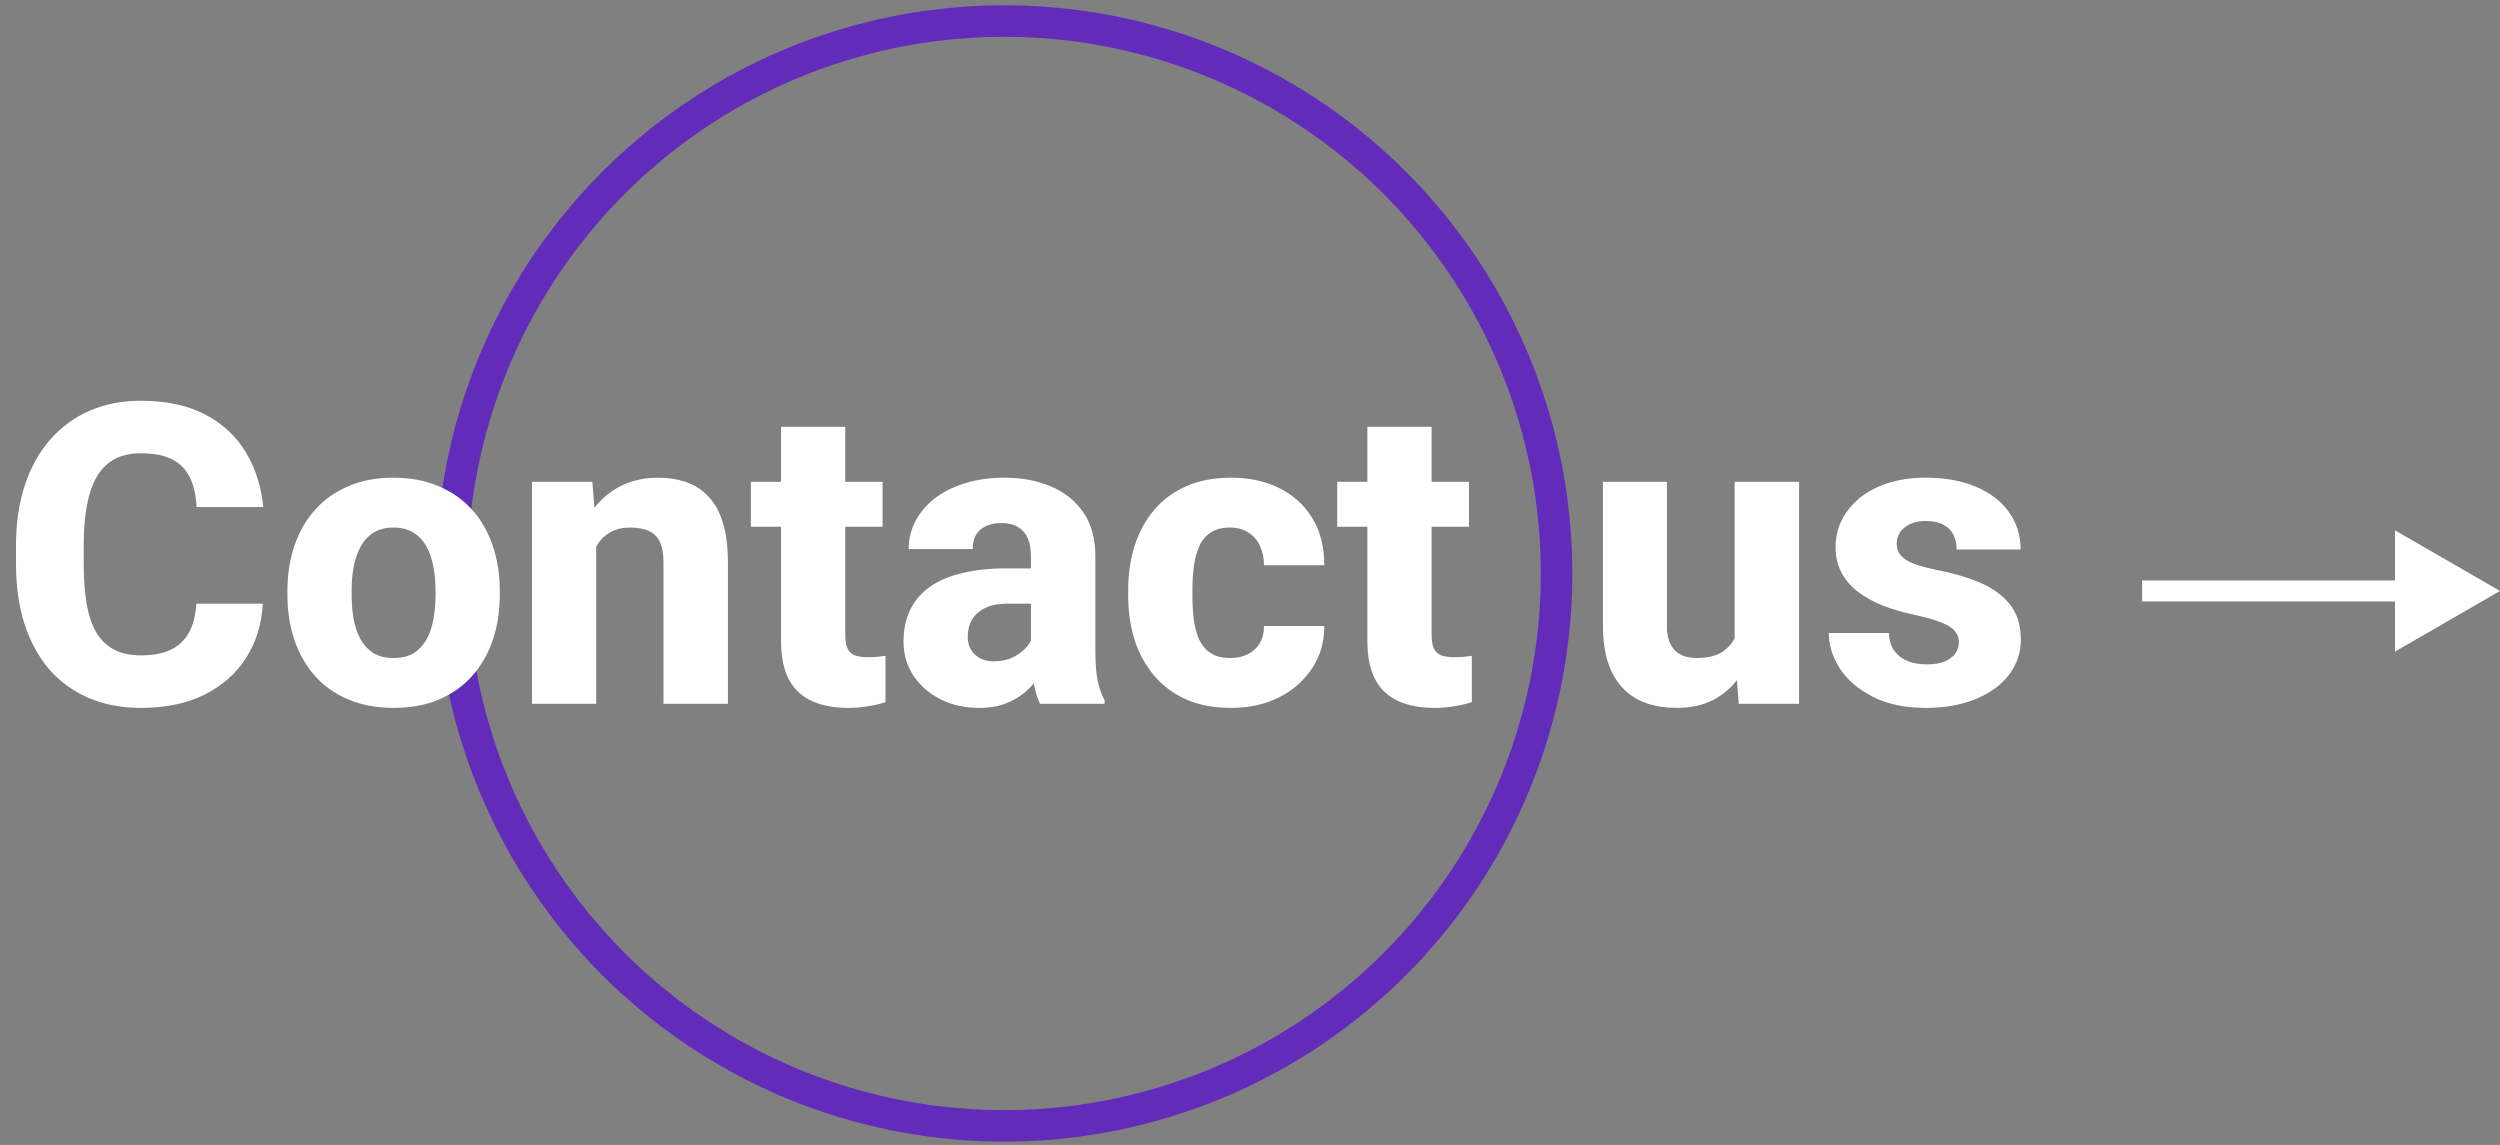 <svg width="238" height="109" viewBox="0 0 238 109" fill="none" xmlns="http://www.w3.org/2000/svg">
<rect x="0" y="0" width="238" height="109" fill="#808080" stroke="none"/>
<circle cx="95.593" cy="54.593" r="52.593" stroke="#622BB9" stroke-width="3"/>
<path d="M238 56.259L228 50.486V62.033L238 56.259ZM203.926 57.259H229V55.259H203.926V57.259Z" fill="white"/>
<path d="M18.691 57.469H25.02C24.915 59.422 24.381 61.147 23.418 62.645C22.467 64.129 21.146 65.294 19.453 66.141C17.76 66.974 15.749 67.391 13.418 67.391C11.556 67.391 9.889 67.072 8.418 66.434C6.947 65.796 5.697 64.884 4.668 63.699C3.652 62.501 2.871 61.062 2.324 59.383C1.79 57.69 1.523 55.783 1.523 53.66V51.922C1.523 49.8 1.803 47.892 2.363 46.199C2.923 44.507 3.724 43.061 4.766 41.863C5.807 40.665 7.057 39.747 8.516 39.109C9.974 38.471 11.602 38.152 13.398 38.152C15.82 38.152 17.865 38.589 19.531 39.461C21.198 40.333 22.487 41.531 23.398 43.055C24.323 44.578 24.876 46.316 25.059 48.27H18.711C18.659 47.163 18.451 46.232 18.086 45.477C17.721 44.708 17.162 44.129 16.406 43.738C15.651 43.348 14.648 43.152 13.398 43.152C12.487 43.152 11.686 43.322 10.996 43.66C10.319 43.999 9.753 44.526 9.297 45.242C8.854 45.958 8.522 46.87 8.301 47.977C8.079 49.07 7.969 50.372 7.969 51.883V53.66C7.969 55.158 8.066 56.453 8.262 57.547C8.457 58.641 8.77 59.546 9.199 60.262C9.642 60.978 10.208 61.512 10.898 61.863C11.588 62.215 12.428 62.391 13.418 62.391C14.551 62.391 15.495 62.215 16.25 61.863C17.005 61.499 17.585 60.952 17.988 60.223C18.392 59.493 18.626 58.575 18.691 57.469ZM27.363 56.648V56.238C27.363 54.689 27.585 53.263 28.027 51.961C28.47 50.646 29.121 49.507 29.98 48.543C30.84 47.579 31.895 46.831 33.145 46.297C34.395 45.75 35.827 45.477 37.441 45.477C39.082 45.477 40.527 45.75 41.777 46.297C43.04 46.831 44.102 47.579 44.961 48.543C45.82 49.507 46.471 50.646 46.914 51.961C47.357 53.263 47.578 54.689 47.578 56.238V56.648C47.578 58.185 47.357 59.611 46.914 60.926C46.471 62.228 45.82 63.367 44.961 64.344C44.102 65.307 43.047 66.056 41.797 66.59C40.547 67.124 39.108 67.391 37.48 67.391C35.866 67.391 34.427 67.124 33.164 66.59C31.901 66.056 30.84 65.307 29.98 64.344C29.121 63.367 28.47 62.228 28.027 60.926C27.585 59.611 27.363 58.185 27.363 56.648ZM33.477 56.238V56.648C33.477 57.482 33.542 58.263 33.672 58.992C33.815 59.721 34.043 60.359 34.355 60.906C34.668 61.453 35.078 61.883 35.586 62.195C36.107 62.495 36.738 62.645 37.48 62.645C38.223 62.645 38.848 62.495 39.355 62.195C39.863 61.883 40.273 61.453 40.586 60.906C40.898 60.359 41.12 59.721 41.25 58.992C41.393 58.263 41.465 57.482 41.465 56.648V56.238C41.465 55.418 41.393 54.65 41.25 53.934C41.12 53.204 40.898 52.56 40.586 52C40.273 51.44 39.857 51.004 39.336 50.691C38.828 50.379 38.197 50.223 37.441 50.223C36.712 50.223 36.094 50.379 35.586 50.691C35.078 51.004 34.668 51.44 34.355 52C34.043 52.56 33.815 53.204 33.672 53.934C33.542 54.65 33.477 55.418 33.477 56.238ZM56.758 50.379V67H50.645V45.867H56.387L56.758 50.379ZM55.957 55.691L54.434 55.73C54.434 54.142 54.629 52.716 55.02 51.453C55.41 50.19 55.964 49.116 56.68 48.23C57.409 47.332 58.275 46.648 59.277 46.18C60.293 45.711 61.413 45.477 62.637 45.477C63.626 45.477 64.531 45.62 65.352 45.906C66.172 46.193 66.875 46.655 67.461 47.293C68.06 47.918 68.516 48.751 68.828 49.793C69.141 50.822 69.297 52.091 69.297 53.602V67H63.164V53.582C63.164 52.697 63.04 52.013 62.793 51.531C62.546 51.05 62.181 50.711 61.699 50.516C61.23 50.32 60.658 50.223 59.98 50.223C59.264 50.223 58.652 50.366 58.145 50.652C57.637 50.926 57.22 51.31 56.895 51.805C56.569 52.3 56.328 52.879 56.172 53.543C56.029 54.207 55.957 54.923 55.957 55.691ZM84.023 45.867V50.145H71.484V45.867H84.023ZM74.356 40.633H80.469V60.379C80.469 60.965 80.54 61.414 80.684 61.727C80.827 62.039 81.061 62.26 81.387 62.391C81.712 62.508 82.129 62.566 82.637 62.566C83.001 62.566 83.314 62.553 83.574 62.527C83.835 62.501 84.076 62.469 84.297 62.43V66.844C83.776 67.013 83.223 67.143 82.637 67.234C82.051 67.338 81.413 67.391 80.723 67.391C79.408 67.391 78.268 67.176 77.305 66.746C76.354 66.316 75.625 65.639 75.117 64.715C74.609 63.777 74.356 62.56 74.356 61.062V40.633ZM98.144 61.961V52.898C98.144 52.26 98.047 51.714 97.852 51.258C97.656 50.802 97.35 50.444 96.934 50.184C96.517 49.923 95.977 49.793 95.312 49.793C94.753 49.793 94.264 49.891 93.848 50.086C93.444 50.281 93.132 50.561 92.91 50.926C92.702 51.29 92.598 51.74 92.598 52.273H86.504C86.504 51.323 86.719 50.438 87.148 49.617C87.578 48.797 88.19 48.074 88.984 47.449C89.792 46.824 90.755 46.342 91.875 46.004C92.995 45.652 94.251 45.477 95.644 45.477C97.298 45.477 98.769 45.757 100.059 46.316C101.361 46.863 102.389 47.69 103.145 48.797C103.9 49.891 104.277 51.271 104.277 52.938V61.785C104.277 63.061 104.349 64.064 104.492 64.793C104.648 65.509 104.87 66.134 105.156 66.668V67H99.004C98.717 66.388 98.503 65.633 98.359 64.734C98.216 63.823 98.144 62.898 98.144 61.961ZM98.906 54.109L98.945 57.469H95.918C95.241 57.469 94.655 57.553 94.16 57.723C93.678 57.892 93.288 58.126 92.988 58.426C92.689 58.712 92.467 59.051 92.324 59.441C92.194 59.819 92.129 60.236 92.129 60.691C92.129 61.121 92.233 61.512 92.441 61.863C92.65 62.202 92.936 62.469 93.301 62.664C93.665 62.859 94.088 62.957 94.57 62.957C95.365 62.957 96.042 62.801 96.602 62.488C97.174 62.176 97.617 61.798 97.93 61.355C98.242 60.9 98.398 60.477 98.398 60.086L99.863 62.625C99.629 63.146 99.342 63.686 99.004 64.246C98.665 64.793 98.236 65.307 97.715 65.789C97.194 66.258 96.562 66.642 95.82 66.941C95.091 67.241 94.212 67.391 93.184 67.391C91.856 67.391 90.651 67.124 89.57 66.59C88.49 66.043 87.624 65.294 86.973 64.344C86.335 63.393 86.016 62.3 86.016 61.062C86.016 59.956 86.217 58.973 86.621 58.113C87.025 57.254 87.63 56.525 88.438 55.926C89.258 55.327 90.287 54.878 91.523 54.578C92.76 54.266 94.206 54.109 95.859 54.109H98.906ZM117.109 62.645C117.76 62.645 118.327 62.521 118.809 62.273C119.29 62.026 119.661 61.681 119.922 61.238C120.195 60.783 120.332 60.236 120.332 59.598H126.074C126.074 61.134 125.677 62.488 124.883 63.66C124.102 64.832 123.047 65.75 121.719 66.414C120.391 67.065 118.893 67.391 117.227 67.391C115.586 67.391 114.154 67.124 112.93 66.59C111.706 66.043 110.684 65.281 109.863 64.305C109.043 63.328 108.424 62.195 108.008 60.906C107.604 59.604 107.402 58.198 107.402 56.688V56.18C107.402 54.682 107.604 53.283 108.008 51.98C108.424 50.678 109.043 49.539 109.863 48.562C110.684 47.586 111.699 46.831 112.91 46.297C114.134 45.75 115.566 45.477 117.207 45.477C118.939 45.477 120.469 45.809 121.797 46.473C123.138 47.137 124.186 48.094 124.941 49.344C125.697 50.581 126.074 52.072 126.074 53.816H120.332C120.332 53.139 120.208 52.534 119.961 52C119.727 51.453 119.362 51.023 118.867 50.711C118.385 50.385 117.786 50.223 117.07 50.223C116.328 50.223 115.716 50.385 115.234 50.711C114.766 51.023 114.408 51.46 114.16 52.02C113.913 52.579 113.743 53.217 113.652 53.934C113.561 54.637 113.516 55.385 113.516 56.18V56.688C113.516 57.495 113.561 58.263 113.652 58.992C113.743 59.708 113.913 60.34 114.16 60.887C114.421 61.434 114.785 61.863 115.254 62.176C115.723 62.488 116.341 62.645 117.109 62.645ZM139.844 45.867V50.145H127.305V45.867H139.844ZM130.176 40.633H136.289V60.379C136.289 60.965 136.361 61.414 136.504 61.727C136.647 62.039 136.882 62.26 137.207 62.391C137.533 62.508 137.949 62.566 138.457 62.566C138.822 62.566 139.134 62.553 139.395 62.527C139.655 62.501 139.896 62.469 140.117 62.43V66.844C139.596 67.013 139.043 67.143 138.457 67.234C137.871 67.338 137.233 67.391 136.543 67.391C135.228 67.391 134.089 67.176 133.125 66.746C132.174 66.316 131.445 65.639 130.938 64.715C130.43 63.777 130.176 62.56 130.176 61.062V40.633ZM165.137 61.902V45.867H171.27V67H165.527L165.137 61.902ZM165.781 57.586L167.461 57.547C167.461 58.966 167.292 60.275 166.953 61.473C166.628 62.671 166.133 63.712 165.469 64.598C164.818 65.483 164.004 66.173 163.027 66.668C162.064 67.15 160.938 67.391 159.648 67.391C158.607 67.391 157.65 67.247 156.777 66.961C155.918 66.662 155.176 66.199 154.551 65.574C153.926 64.936 153.444 64.122 153.105 63.133C152.767 62.13 152.598 60.932 152.598 59.539V45.867H158.691V59.578C158.691 60.125 158.757 60.594 158.887 60.984C159.03 61.362 159.219 61.675 159.453 61.922C159.701 62.169 160 62.352 160.352 62.469C160.716 62.586 161.113 62.645 161.543 62.645C162.624 62.645 163.47 62.423 164.082 61.98C164.707 61.525 165.143 60.919 165.391 60.164C165.651 59.396 165.781 58.536 165.781 57.586ZM186.484 61.121C186.484 60.73 186.361 60.385 186.113 60.086C185.879 59.786 185.449 59.513 184.824 59.266C184.212 59.018 183.346 58.771 182.227 58.523C181.172 58.302 180.189 58.016 179.277 57.664C178.366 57.3 177.572 56.863 176.895 56.355C176.217 55.835 175.69 55.223 175.312 54.52C174.935 53.803 174.746 52.99 174.746 52.078C174.746 51.193 174.935 50.353 175.312 49.559C175.703 48.764 176.263 48.061 176.992 47.449C177.734 46.837 178.633 46.355 179.688 46.004C180.755 45.652 181.966 45.477 183.32 45.477C185.182 45.477 186.79 45.77 188.145 46.355C189.499 46.928 190.54 47.736 191.27 48.777C191.999 49.806 192.363 50.984 192.363 52.312H186.27C186.27 51.766 186.165 51.29 185.957 50.887C185.749 50.483 185.43 50.171 185 49.949C184.57 49.715 184.004 49.598 183.301 49.598C182.754 49.598 182.272 49.695 181.855 49.891C181.452 50.073 181.133 50.327 180.898 50.652C180.677 50.978 180.566 51.355 180.566 51.785C180.566 52.085 180.632 52.358 180.762 52.605C180.905 52.84 181.12 53.061 181.406 53.27C181.706 53.465 182.09 53.641 182.559 53.797C183.04 53.953 183.626 54.103 184.316 54.246C185.788 54.52 187.129 54.904 188.34 55.398C189.564 55.893 190.54 56.577 191.27 57.449C192.012 58.322 192.383 59.474 192.383 60.906C192.383 61.844 192.168 62.703 191.738 63.484C191.322 64.266 190.716 64.949 189.922 65.535C189.128 66.121 188.177 66.577 187.07 66.902C185.964 67.228 184.714 67.391 183.32 67.391C181.328 67.391 179.642 67.033 178.262 66.316C176.882 65.6 175.84 64.702 175.137 63.621C174.447 62.527 174.102 61.408 174.102 60.262H179.824C179.85 60.965 180.026 61.538 180.352 61.98C180.69 62.423 181.126 62.749 181.66 62.957C182.194 63.152 182.793 63.25 183.457 63.25C184.121 63.25 184.674 63.159 185.117 62.977C185.56 62.794 185.898 62.547 186.133 62.234C186.367 61.909 186.484 61.538 186.484 61.121Z" fill="white"/>
</svg>
